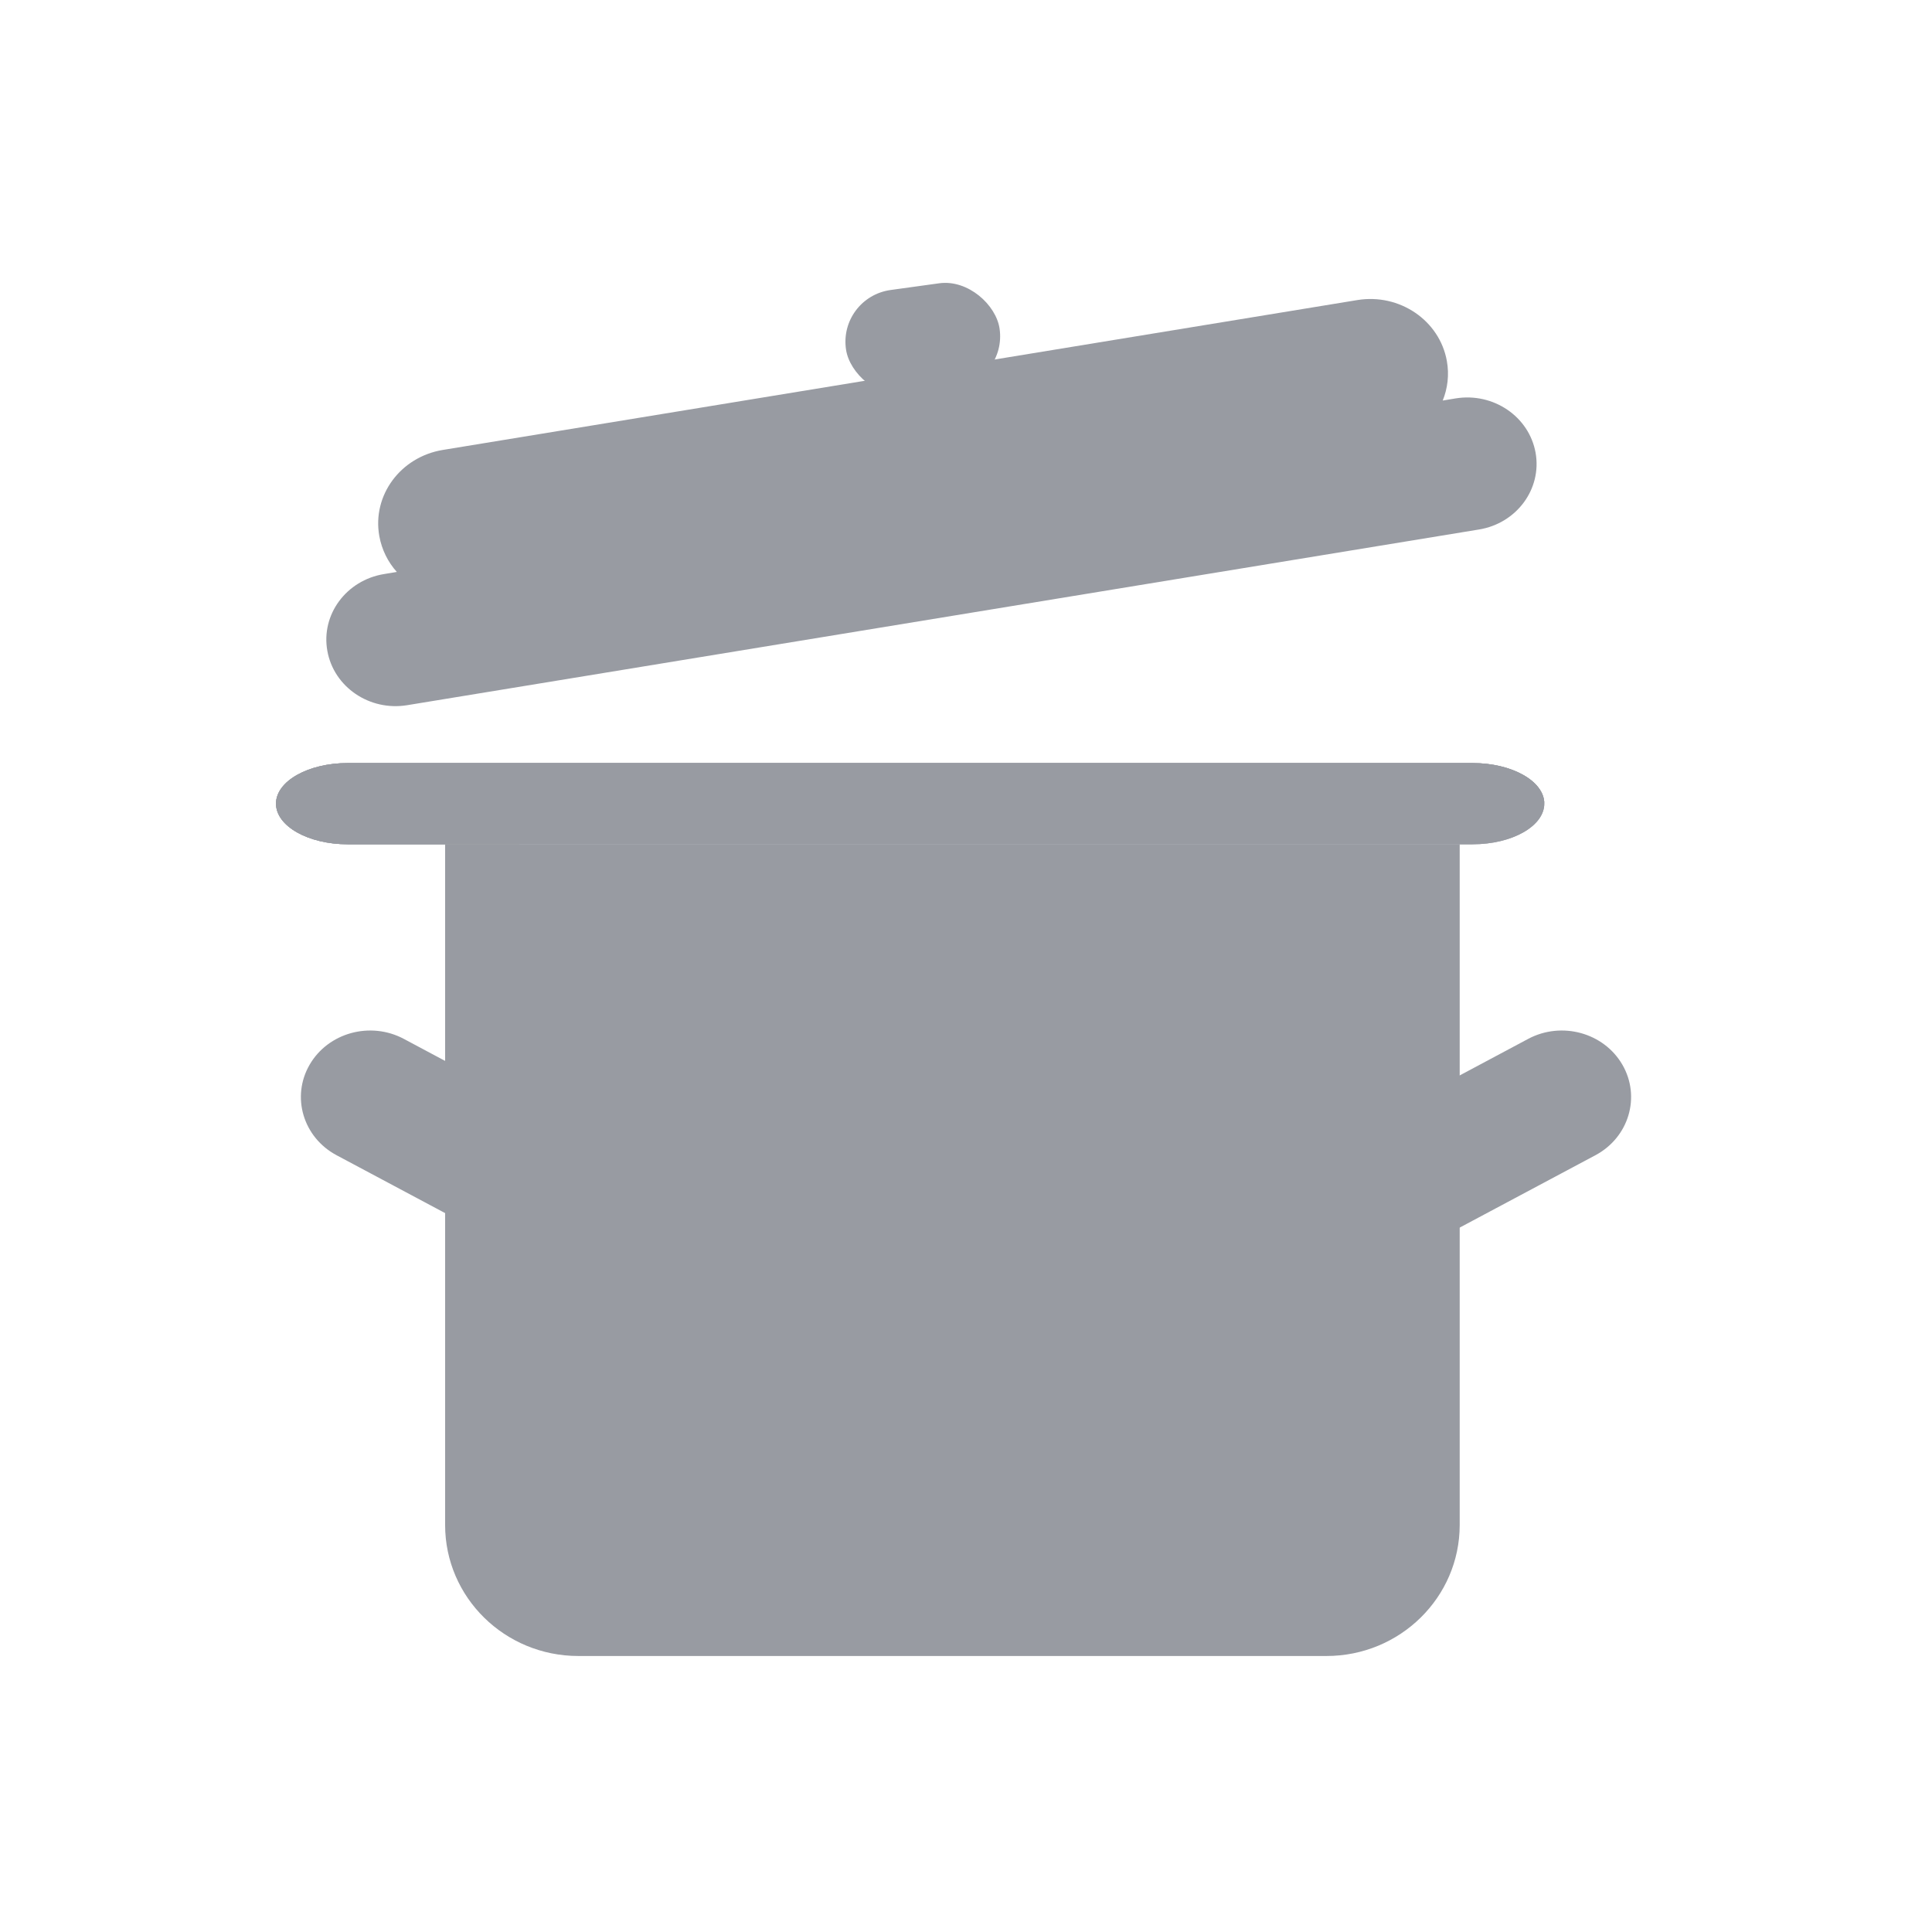 <svg width="28" height="28" viewBox="0 0 28 28" fill="none" xmlns="http://www.w3.org/2000/svg">
<path d="M19.192 17.735C18.923 17.27 19.098 16.683 19.582 16.425L22.148 15.056C22.633 14.798 23.244 14.966 23.513 15.431C23.782 15.896 23.607 16.483 23.123 16.742L20.557 18.11C20.072 18.368 19.461 18.2 19.192 17.735Z" fill="#989BA2"/>
<path d="M8.808 17.735C9.077 17.27 8.903 16.683 8.418 16.425L5.852 15.056C5.367 14.798 4.756 14.966 4.487 15.431C4.218 15.896 4.393 16.483 4.877 16.742L7.443 18.11C7.928 18.368 8.539 18.2 8.808 17.735Z" fill="#989BA2"/>
<rect width="2.245" height="1.535" rx="0.768" transform="matrix(0.991 -0.137 0.149 0.989 12.147 4.308)" fill="#989BA2"/>
<path fill-rule="evenodd" clip-rule="evenodd" d="M6.417 6.521C5.804 6.622 5.392 7.18 5.497 7.768C5.533 7.968 5.623 8.146 5.751 8.289L5.564 8.32C5.018 8.41 4.65 8.908 4.744 9.432C4.837 9.957 5.356 10.31 5.902 10.22L21.434 7.674C21.98 7.585 22.348 7.087 22.255 6.562C22.161 6.037 21.643 5.685 21.096 5.774L20.909 5.805C20.98 5.629 21.005 5.432 20.969 5.232C20.864 4.644 20.283 4.248 19.67 4.349L6.417 6.521Z" fill="#989BA2"/>
<path d="M4 11.647C4 11.322 4.465 11.059 5.039 11.059H21.342C21.916 11.059 22.381 11.322 22.381 11.647C22.381 11.972 21.916 12.236 21.342 12.236H5.039C4.465 12.236 4 11.972 4 11.647Z" fill="#989BA2"/>
<path d="M4 11.647C4 11.322 4.465 11.059 5.039 11.059H21.342C21.916 11.059 22.381 11.322 22.381 11.647C22.381 11.972 21.916 12.236 21.342 12.236H5.039C4.465 12.236 4 11.972 4 11.647Z" fill="#989BA2"/>
<path fill-rule="evenodd" clip-rule="evenodd" d="M5.039 11.059C4.465 11.059 4 11.322 4 11.647C4 11.972 4.465 12.236 5.039 12.236H7.526C7.525 12.23 7.525 12.224 7.525 12.218C7.525 11.893 7.99 11.63 8.564 11.63H22.381C22.364 11.313 21.905 11.059 21.342 11.059H5.039Z" fill="#989BA2"/>
<path d="M6.451 12.235H21.155V22.101C21.155 23.15 20.29 24 19.224 24H8.382C7.315 24 6.451 23.15 6.451 22.101V12.235Z" fill="#989BA2"/>
</svg>
